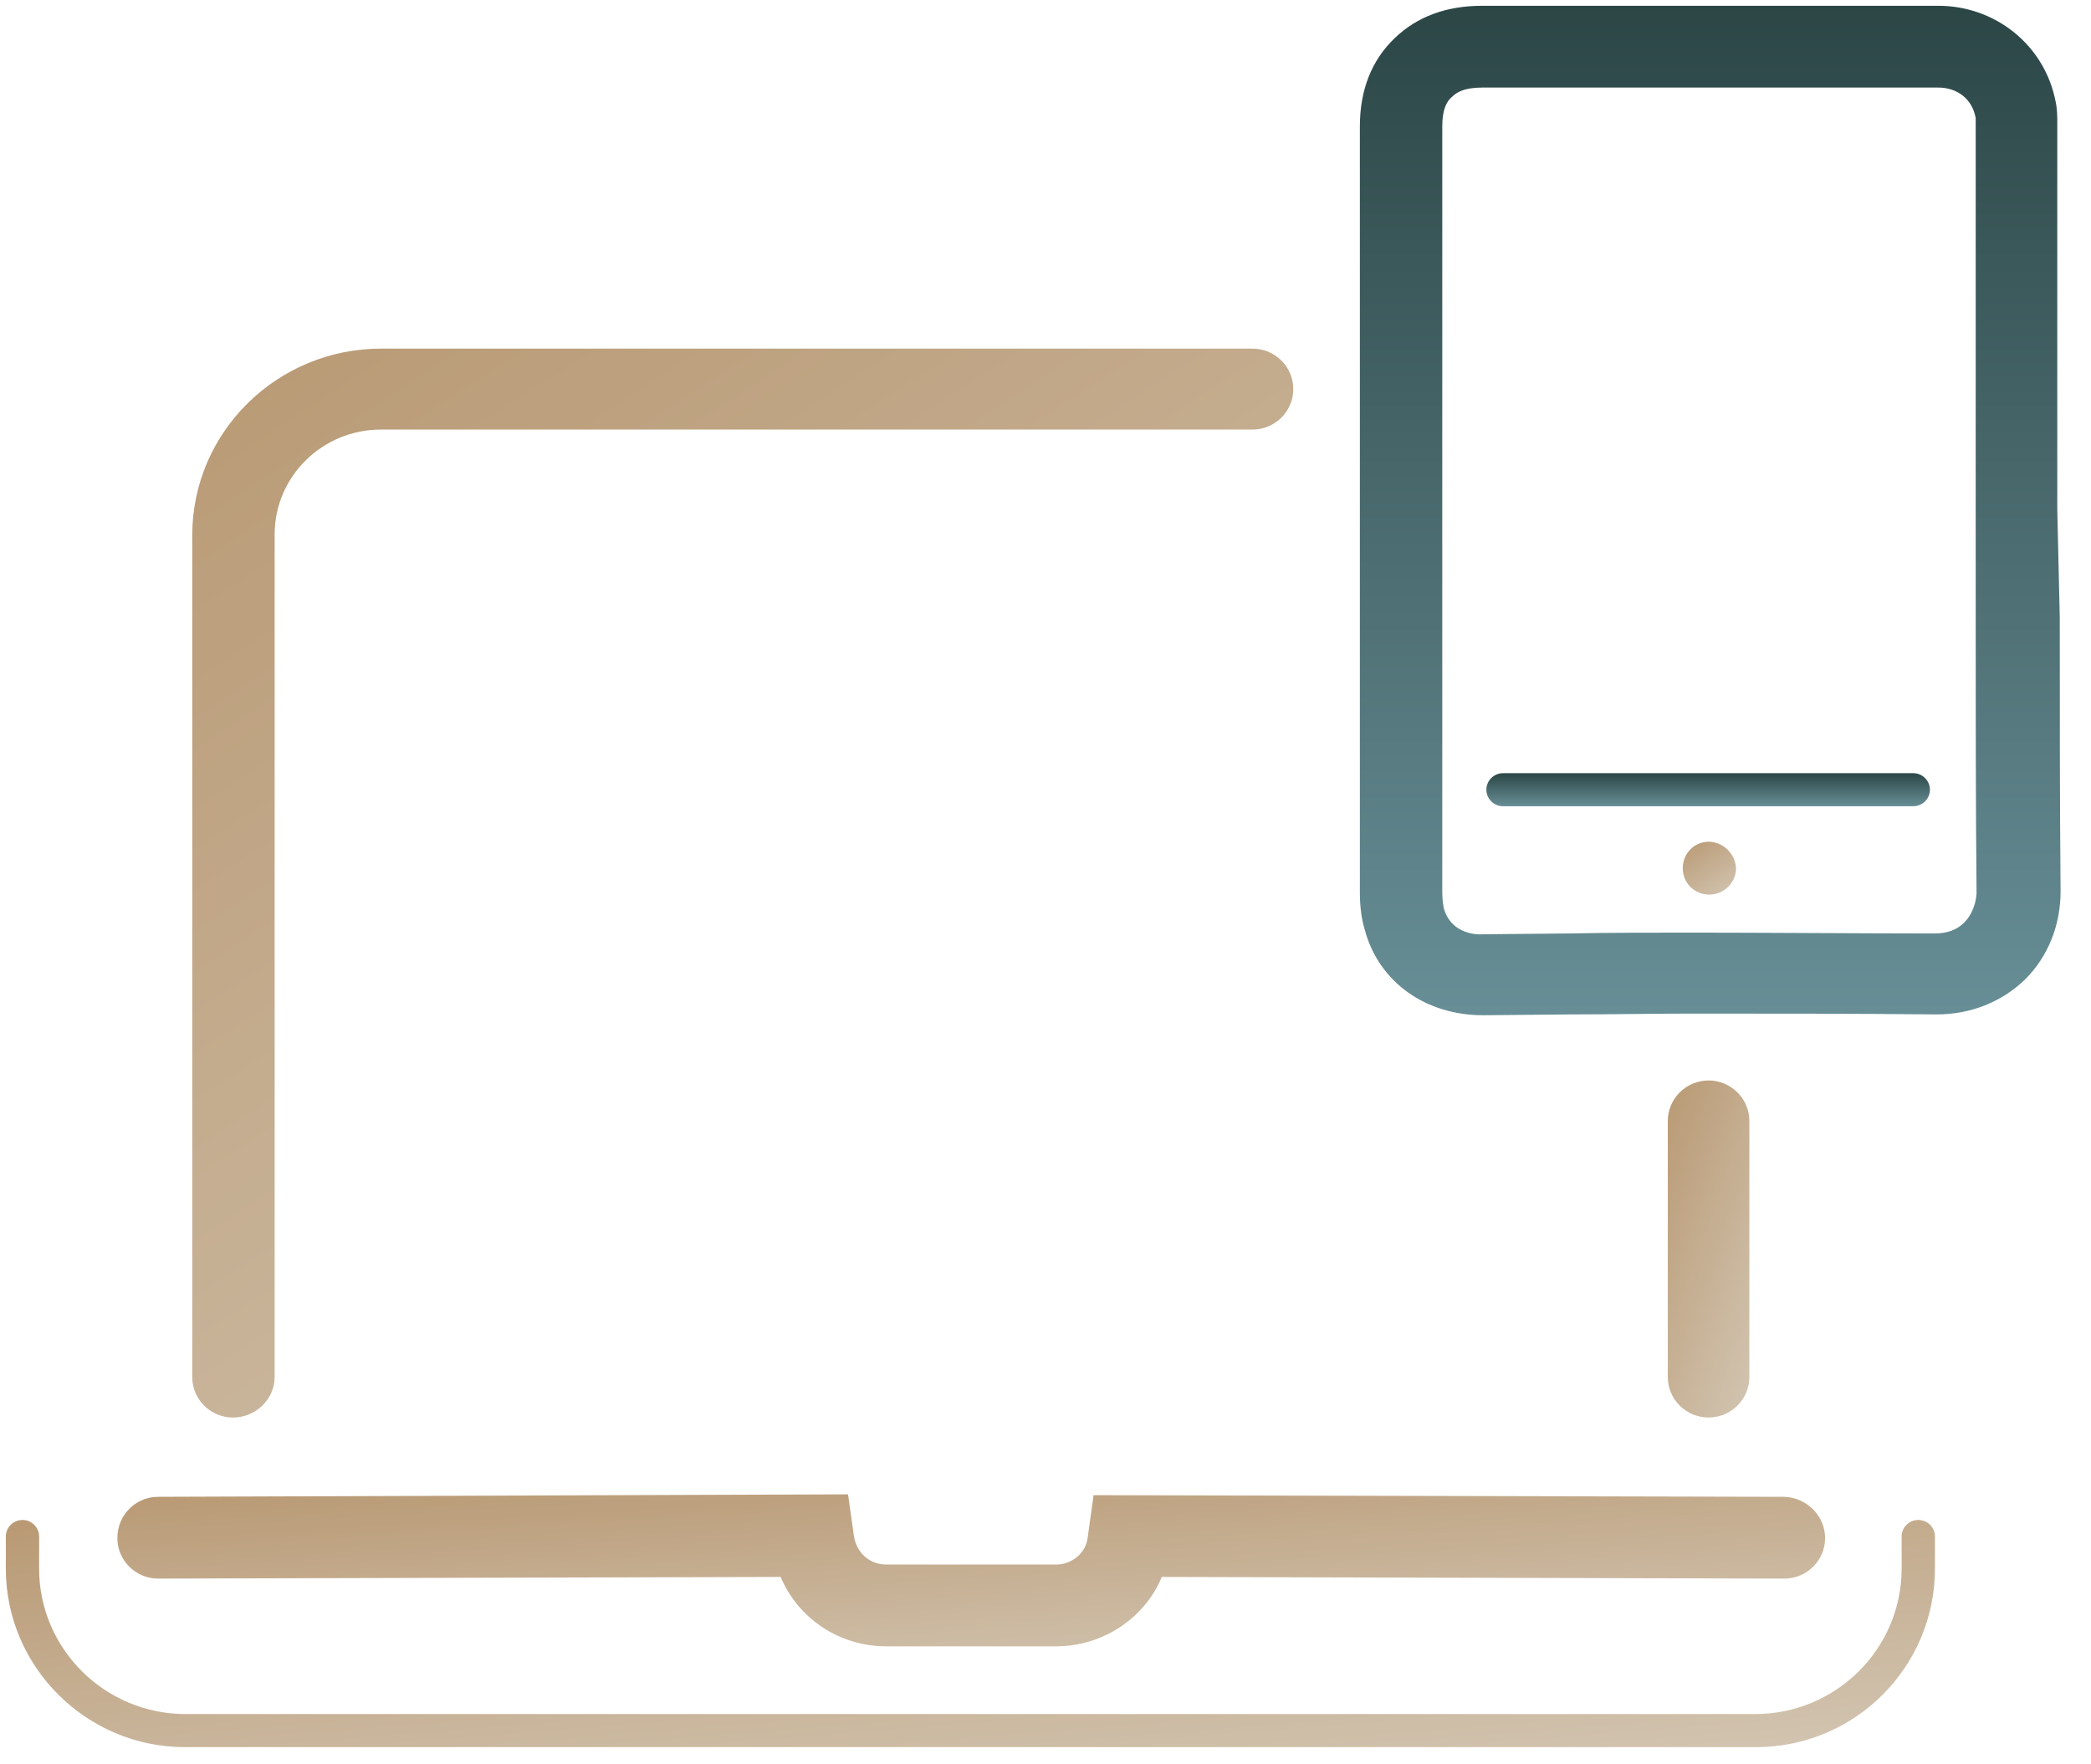 <svg width="64" height="54" viewBox="0 0 64 54" fill="none" xmlns="http://www.w3.org/2000/svg">
<path d="M62.968 15.6V3.767C62.968 3.565 62.968 3.338 62.917 3.11C62.586 1.391 61.083 0.177 59.325 0.177C58.128 0.177 50.817 0.177 46.946 0.177H45.366C44.271 0.177 43.379 0.506 42.692 1.163C41.978 1.846 41.622 2.756 41.622 3.869V5.512C41.622 14.538 41.622 19.949 41.622 27.331C41.622 27.736 41.673 28.14 41.775 28.469C42.208 30.062 43.634 31.073 45.392 31.073C45.392 31.073 45.392 31.073 45.417 31.073L48.066 31.048C49.315 31.048 50.563 31.023 51.811 31.023C53.976 31.023 57.058 31.023 59.249 31.048H59.274C60.319 31.048 61.261 30.669 61.974 29.986C62.688 29.278 63.069 28.317 63.069 27.281C63.044 24.5 63.044 21.693 63.044 18.912L62.968 15.6ZM60.115 28.241C59.886 28.469 59.58 28.57 59.223 28.57C57.033 28.57 53.95 28.545 51.785 28.545C50.537 28.545 49.289 28.545 48.041 28.57L45.392 28.595C45.086 28.621 44.398 28.52 44.194 27.812C44.169 27.685 44.144 27.508 44.144 27.331C44.144 19.949 44.144 14.563 44.144 5.512V3.869C44.144 3.312 44.296 3.085 44.449 2.958C44.577 2.832 44.806 2.68 45.366 2.68H46.946C48.932 2.68 51.836 2.68 54.333 2.68C56.702 2.68 58.739 2.68 59.325 2.68C59.911 2.68 60.37 3.034 60.471 3.616C60.471 3.666 60.471 3.742 60.471 3.793V18.962C60.471 21.769 60.471 24.55 60.497 27.357C60.471 27.685 60.344 28.014 60.115 28.241Z" fill="url(#paint0_linear_1831_23446)"/>
<path d="M52.295 25.763C51.862 25.763 51.505 26.117 51.505 26.573C51.505 27.028 51.862 27.381 52.32 27.381C52.753 27.381 53.135 27.028 53.135 26.573C53.11 26.117 52.728 25.763 52.295 25.763Z" fill="url(#paint1_linear_1831_23446)"/>
<path d="M58.561 23.665H46.003C45.723 23.665 45.494 23.892 45.494 24.171C45.494 24.449 45.723 24.676 46.003 24.676H58.561C58.841 24.676 59.07 24.449 59.07 24.171C59.07 23.892 58.841 23.665 58.561 23.665Z" fill="url(#paint2_linear_1831_23446)"/>
<path d="M33.292 47.052C33.241 47.532 32.808 47.886 32.324 47.886H27.128C26.619 47.886 26.211 47.532 26.135 47.001L25.956 45.737L4.84 45.813C4.152 45.813 3.592 46.369 3.592 47.077C3.592 47.76 4.152 48.316 4.84 48.316L23.893 48.265C24.428 49.529 25.676 50.389 27.128 50.389H32.324C33.776 50.389 35.05 49.504 35.559 48.265L54.613 48.316C55.3 48.316 55.861 47.76 55.861 47.077C55.861 46.394 55.3 45.838 54.613 45.813L33.471 45.762L33.292 47.052Z" fill="url(#paint3_linear_1831_23446)"/>
<path d="M53.543 42.147V34.309C53.543 33.627 52.983 33.07 52.295 33.07C51.607 33.07 51.047 33.627 51.047 34.309V42.147C51.047 42.83 51.607 43.386 52.295 43.386C52.983 43.386 53.543 42.83 53.543 42.147Z" fill="url(#paint4_linear_1831_23446)"/>
<path d="M8.406 42.147V16.358C8.406 14.588 9.858 13.147 11.666 13.147H38.336C39.024 13.147 39.584 12.591 39.584 11.909C39.584 11.226 39.024 10.67 38.336 10.67H11.666C8.482 10.67 5.884 13.223 5.884 16.384V42.147C5.884 42.83 6.444 43.386 7.132 43.386C7.82 43.386 8.406 42.83 8.406 42.147Z" fill="url(#paint5_linear_1831_23446)"/>
<path d="M0.688 46.521C0.407 46.521 0.178 46.748 0.178 47.026V48.012C0.178 51.021 2.649 53.474 5.655 53.474H53.747C56.778 53.474 59.223 51.021 59.223 48.012V47.026C59.223 46.748 58.994 46.521 58.714 46.521C58.434 46.521 58.204 46.748 58.204 47.026V48.012C58.204 50.465 56.192 52.462 53.721 52.462H5.68C3.209 52.462 1.197 50.465 1.197 48.012V47.026C1.197 46.748 0.968 46.521 0.688 46.521Z" fill="url(#paint6_linear_1831_23446)"/>
<defs>
<linearGradient id="paint0_linear_1831_23446" x1="52.346" y1="0.177" x2="52.346" y2="31.073" gradientUnits="userSpaceOnUse">
<stop stop-color="#2C4646"/>
<stop offset="1" stop-color="#678E96"/>
</linearGradient>
<linearGradient id="paint1_linear_1831_23446" x1="50.971" y1="24.876" x2="52.879" y2="27.734" gradientUnits="userSpaceOnUse">
<stop stop-color="#AD8557"/>
<stop offset="1" stop-color="#D4C8B6"/>
</linearGradient>
<linearGradient id="paint2_linear_1831_23446" x1="52.282" y1="23.665" x2="52.282" y2="24.676" gradientUnits="userSpaceOnUse">
<stop stop-color="#2C4646"/>
<stop offset="1" stop-color="#678E96"/>
</linearGradient>
<linearGradient id="paint3_linear_1831_23446" x1="-13.55" y1="43.186" x2="-12.842" y2="55.024" gradientUnits="userSpaceOnUse">
<stop stop-color="#AD8557"/>
<stop offset="1" stop-color="#D4C8B6"/>
</linearGradient>
<linearGradient id="paint4_linear_1831_23446" x1="50.228" y1="27.413" x2="58.618" y2="30.431" gradientUnits="userSpaceOnUse">
<stop stop-color="#AD8557"/>
<stop offset="1" stop-color="#D4C8B6"/>
</linearGradient>
<linearGradient id="paint5_linear_1831_23446" x1="-5.168" y1="-7.271" x2="33.085" y2="51.296" gradientUnits="userSpaceOnUse">
<stop stop-color="#AD8557"/>
<stop offset="1" stop-color="#D4C8B6"/>
</linearGradient>
<linearGradient id="paint6_linear_1831_23446" x1="-19.186" y1="42.708" x2="-17.788" y2="60.353" gradientUnits="userSpaceOnUse">
<stop stop-color="#AD8557"/>
<stop offset="1" stop-color="#D4C8B6"/>
</linearGradient>
</defs>
</svg>
